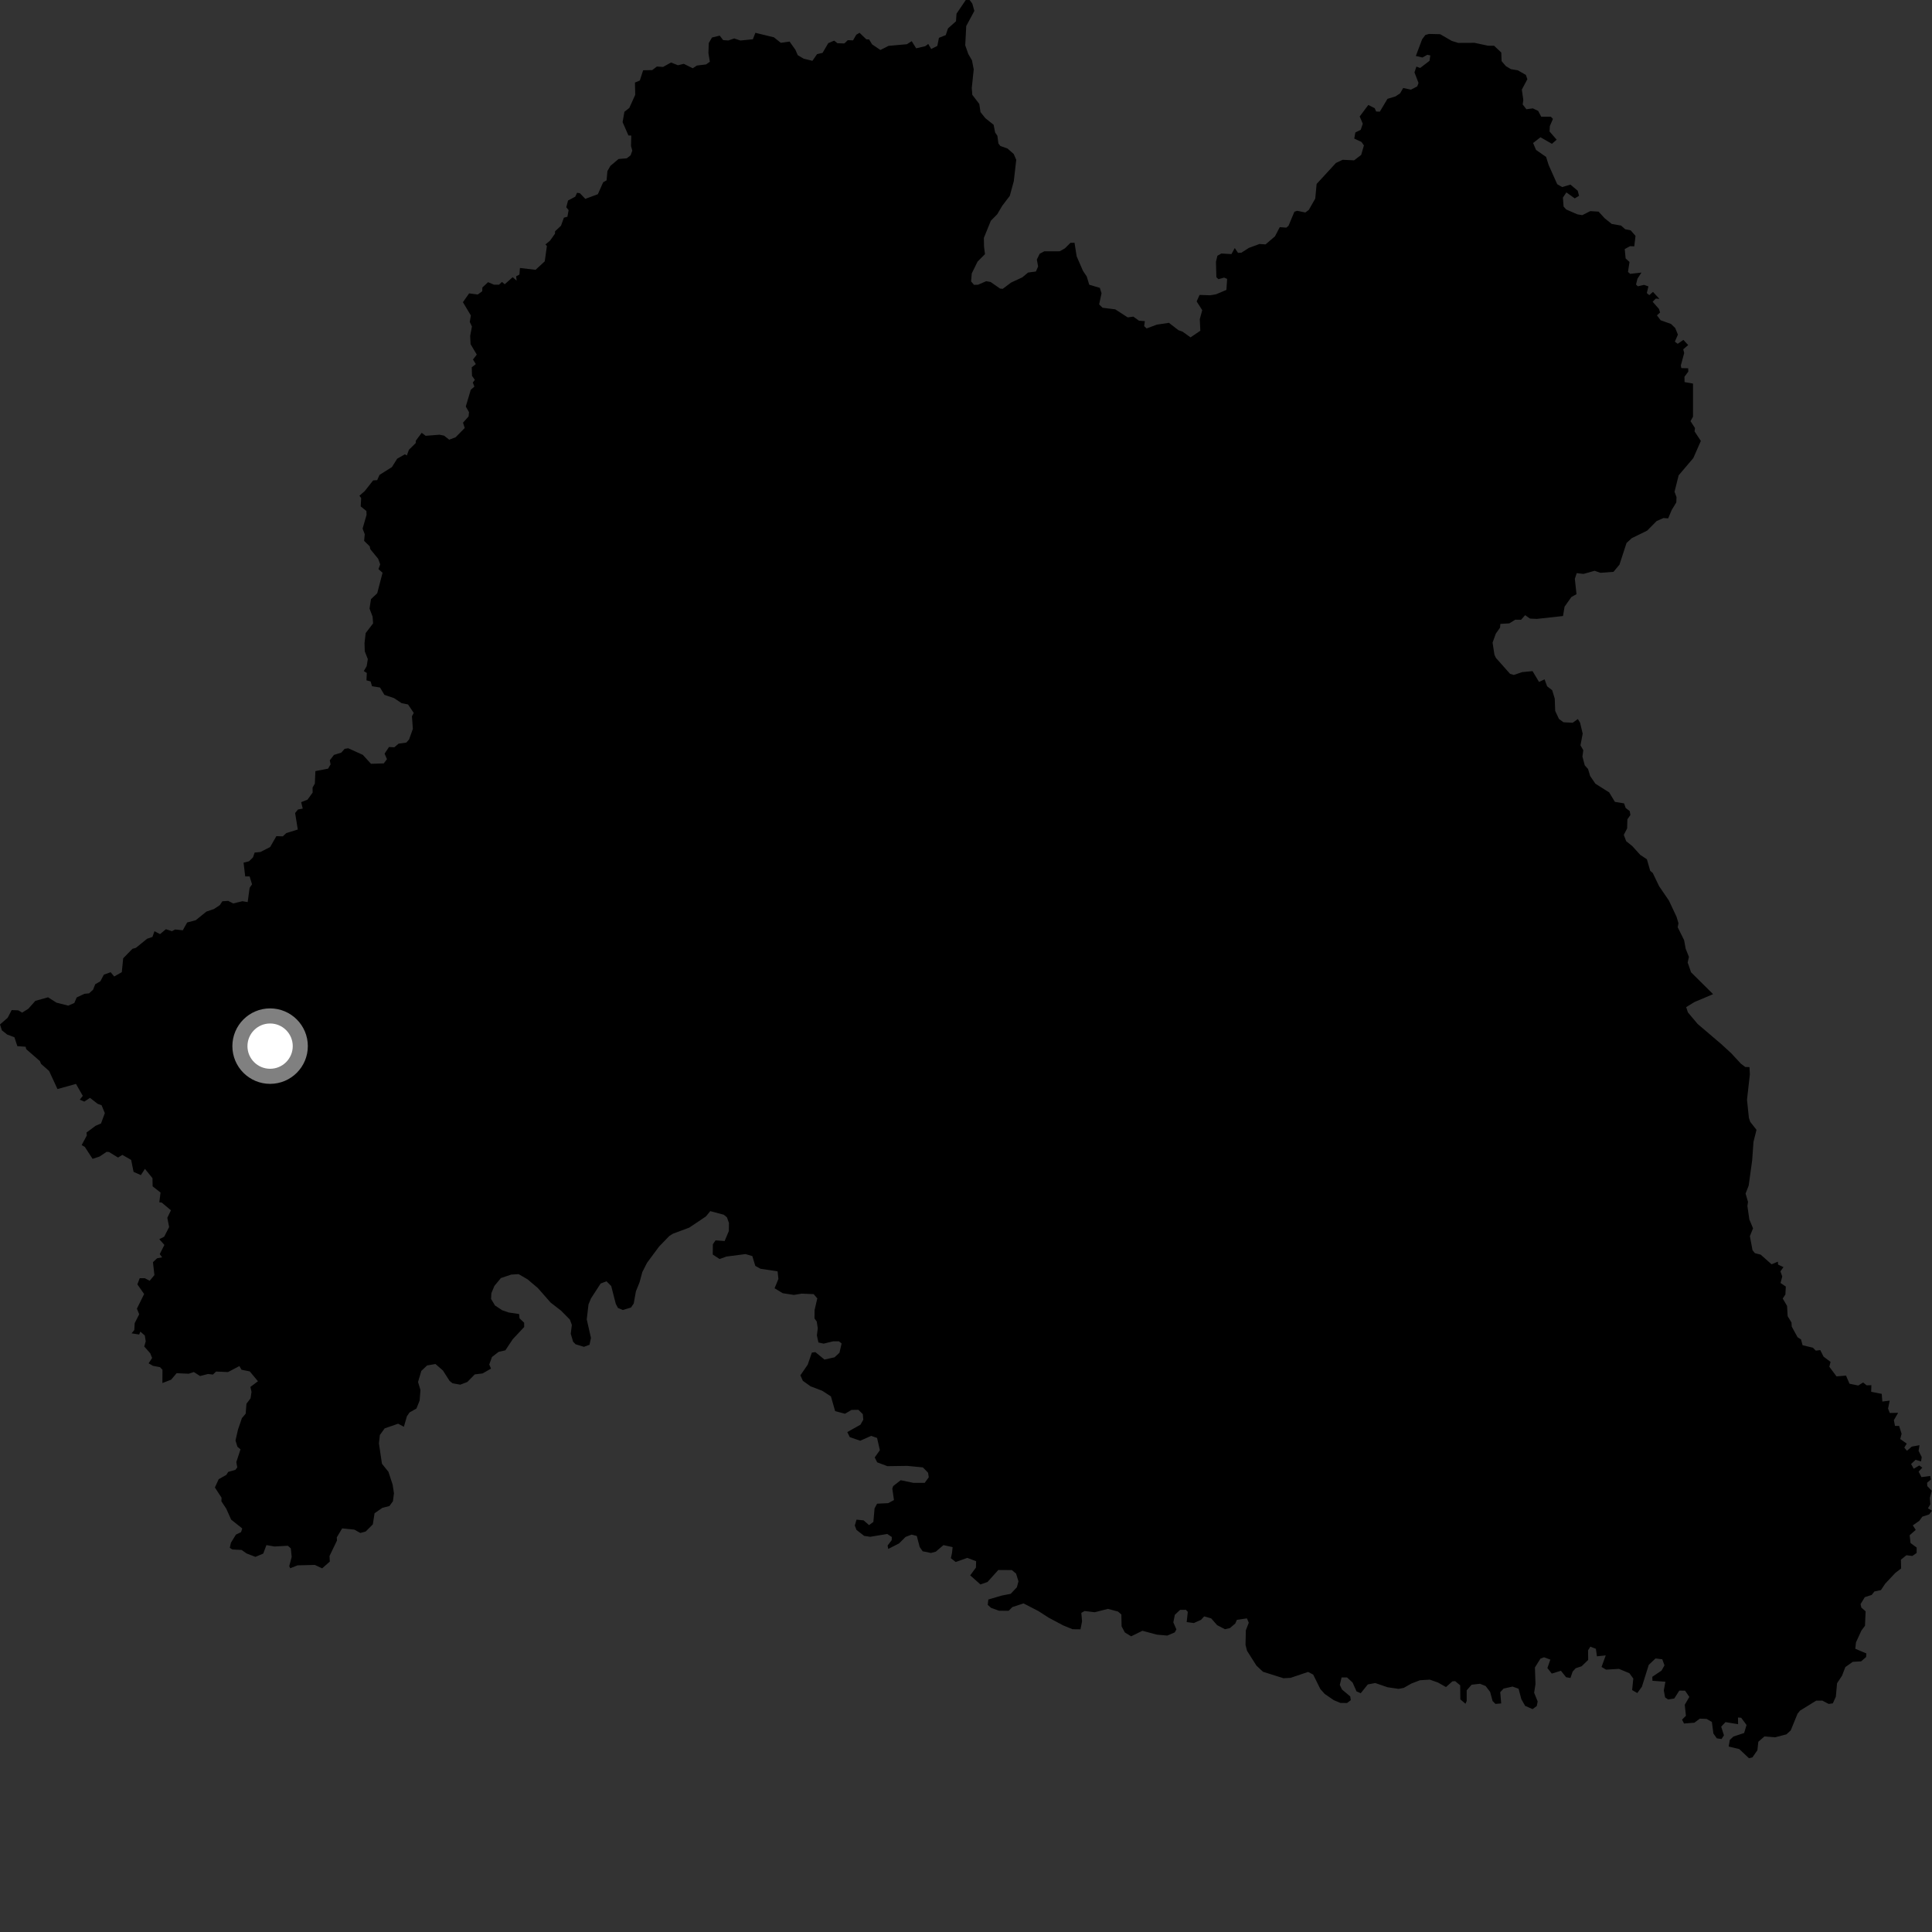<?xml version="1.0" encoding="utf-8" ?>
<svg baseProfile="full" height="1024" version="1.1" width="1024" xmlns="http://www.w3.org/2000/svg" xmlns:ev="http://www.w3.org/2001/xml-events" xmlns:xlink="http://www.w3.org/1999/xlink"><rect width="100%" height="100%" fill="#333333" stroke="none"/><defs /><polygon fill="black" points="131.265,478.129 128.46,477.663 123.615,478.85 120.95,477.489 117.858,477.691 116.502,479.754 113.383,481.809 109.404,483.16 103.755,487.732 99.194,488.935 96.88,493.074 92.811,492.65 91.1,493.552 87.944,492.487 84.825,495.098 81.867,493.576 80.798,496.585 77.977,497.553 72.005,502.391 70.194,502.89 65.292,507.911 64.564,515.266 60.528,517.559 58.651,515.29 55.047,516.594 53.189,520.107 50.48,521.663 49.318,524.577 47.223,526.487 44.761,526.741 40.642,528.669 39.396,531.599 36.177,533.017 29.934,531.428 25.457,528.597 18.741,530.474 15.061,534.623 11.735,536.714 9.67,535.493 6.183,535.358 4.074,539.43 0.0,542.99 1.005,546.099 3.797,548.32 7.652,549.778 9.191,554.475 13.578,554.798 13.905,556.082 21.126,562.38 21.795,563.908 26.03,567.645 30.464,577.226 40.268,574.497 43.877,580.815 42.278,582.855 44.682,583.872 47.687,581.887 51.81,585.079 53.833,585.795 55.56,589.961 53.542,595.457 50.685,596.686 45.858,600.269 46.024,601.809 43.287,606.911 44.973,607.905 49.07,614.216 52.804,612.978 56.495,610.5 57.798,610.598 62.561,613.523 64.848,612.117 69.518,614.778 70.788,621.108 74.665,622.831 76.817,619.512 80.819,624.449 80.889,628.78 85.088,632.067 84.442,637.24 85.704,637.373 90.6,641.482 88.685,645.445 89.643,650.355 87.011,655.496 84.417,656.785 87.133,659.831 84.663,664.71 85.949,666.408 83.223,666.937 81.067,668.994 81.842,675.82 79.326,678.835 76.741,677.468 74.041,677.485 72.814,680.755 76.395,685.863 72.563,693.619 73.778,696.594 71.393,701.293 71.184,704.97 69.728,706.686 73.771,707.326 74.386,705.788 76.745,707.849 77.238,710.886 76.458,713.678 79.636,717.276 80.631,719.769 78.768,722.584 81.089,723.925 84.812,724.63 86.11,726.004 86.077,733.038 90.703,731.26 93.606,727.823 100.035,728.106 102.746,727.209 106.054,729.326 110.235,728.241 112.867,728.545 114.514,726.954 120.841,727.22 126.899,724.036 127.976,725.971 132.385,726.878 136.727,732.092 132.727,735.089 133.308,737.719 132.803,741.138 130.622,744.022 130.216,749.282 128.215,751.64 126.143,757.711 124.823,763.497 125.828,766.796 127.47,768.189 125.252,774.959 125.767,777.749 124.757,779.063 120.943,780.144 119.977,781.712 115.888,784.026 113.906,788.395 117.431,793.818 117.352,795.74 119.941,799.66 122.506,805.42 128.392,810.111 127.775,812.065 125.048,813.367 122.396,817.681 121.787,820.365 123.156,821.257 128.04,821.497 130.744,823.392 135.366,825.166 139.512,823.447 141.217,818.926 145.466,819.678 152.57,819.279 154.142,820.681 154.599,825.192 153.307,830.101 153.833,831.21 157.695,829.668 166.854,829.439 170.751,831.254 174.816,827.658 174.652,824.727 178.611,816.492 178.492,814.862 181.348,810.084 187.779,810.726 190.995,812.509 193.818,811.729 197.605,807.939 198.526,802.049 202.657,799.185 206.404,798.234 208.263,795.689 208.806,791.426 208.106,786.895 205.9,780.136 202.438,775.799 200.842,765.034 201.329,760.586 203.885,757.073 211.015,754.595 214.065,756.22 215.665,750.666 217.075,748.615 220.723,746.56 222.42,742.297 222.843,736.729 221.568,732.487 223.309,726.603 226.38,723.713 230.815,722.959 234.763,726.406 238.294,731.922 239.879,733.169 243.944,733.905 247.676,732.486 251.653,728.452 255.812,727.949 260.244,725.382 259.312,723.203 260.77,719.223 264.297,716.511 267.855,715.692 271.775,709.803 277.832,703.327 277.81,701.061 275.366,698.76 275.149,696.471 269.585,695.643 266.125,694.432 262.359,691.927 260.277,688.471 260.442,685.4 262.06,681.54 265.478,677.403 270.935,675.565 274.865,675.315 279.593,678.049 285.074,682.692 291.847,690.397 297.362,694.668 302.041,699.393 303.091,702.244 302.516,706.936 303.768,711.143 305.073,712.492 309.492,713.845 312.458,712.756 313.211,709.112 310.988,699.287 311.912,691.391 313.209,688.229 318.356,680.294 321.465,679.115 323.966,681.638 326.366,691.032 327.526,693.232 330.095,694.322 334.424,693.024 335.899,690.881 337.039,684.454 338.982,679.64 340.435,674.228 342.957,669.291 349.306,660.724 354.746,655.097 356.67,653.888 365.311,650.673 374.14,644.746 376.462,641.918 383.598,643.829 385.283,645.199 386.355,648.184 386.304,652.463 384.078,657.771 379.269,657.414 377.83,659.465 377.771,664.928 381.4,667.314 384.993,666.003 395.134,664.689 398.753,665.752 400.319,670.946 403.074,672.464 412.134,673.847 412.566,677.852 410.546,682.815 414.843,685.42 420.805,686.339 424.859,685.649 431.248,685.916 433.185,688.167 431.758,694.311 431.688,698.781 432.897,700.457 433.434,704.047 432.968,707.81 433.79,711.547 436.539,712.149 441.554,710.938 444.615,710.913 446.073,712.055 444.944,716.969 442.333,719.4 436.977,720.594 432.17,716.664 430.299,716.901 428.103,723.302 424.222,728.947 425.526,731.858 429.595,734.766 435.801,737.135 440.406,740.119 442.645,747.929 447.875,749.314 451.313,747.282 454.945,747.222 457.309,749.522 457.563,752.485 456.061,755.12 449.083,759.033 450.387,761.693 455.926,763.616 461.74,761.037 464.873,762.141 466.342,768.639 463.617,772.472 464.933,775.067 470.339,777.098 480.922,776.951 489.162,777.752 491.9,780.581 492.262,782.988 490.115,785.93 484.075,785.933 477.395,784.54 473.405,787.647 472.933,788.971 473.824,795.06 470.773,796.703 464.881,796.986 463.537,799.45 462.905,806.647 460.616,808.334 457.717,805.815 453.965,805.452 453.06,808.561 453.949,810.879 458.002,814.041 461.215,814.532 470.277,813.037 472.68,814.649 472.613,816.32 470.444,819.178 470.777,820.97 476.513,818.048 479.975,814.599 483.162,813.378 485.916,814.081 487.465,819.971 489.03,822.219 493.434,823.105 495.969,822.429 500.071,818.937 504.905,820.009 504.605,823.011 503.978,825.876 506.54,827.891 512.692,825.709 517.358,827.477 517.269,830.849 514.229,834.974 519.671,839.796 523.419,838.46 529.128,832.126 536.299,832.176 538.546,834.043 539.808,838.133 538.971,841.276 535.676,844.763 530.871,845.695 523.84,847.779 523.515,850.605 525.282,852.193 529.491,853.717 534.598,853.745 536.612,851.765 542.503,849.834 550.486,853.964 555.807,857.406 563.658,861.568 568.491,863.522 572.679,863.564 573.515,859.326 573.124,854.848 574.879,853.872 580.223,854.524 587.246,852.73 592.565,854.156 594.345,855.712 594.467,862.008 596.197,865.238 599.541,867.281 605.5,864.342 613.199,866.398 618.692,866.889 622.652,865.192 623.518,863.608 621.887,859.895 622.672,855.898 625.489,853.255 628.571,853.234 629.554,854.337 628.973,859.73 632.77,860.245 636.563,858.545 638.239,856.713 641.932,857.759 645.097,861.357 649.227,863.513 651.863,862.932 654.707,860.511 655.578,858.535 660.905,857.774 661.879,860.08 660.323,864.103 660.153,871.768 660.937,874.933 665.957,882.838 669.42,886.076 680.28,889.501 684.039,889.29 693.319,886.156 696.027,887.574 699.797,895.213 702.135,897.833 706.917,901.108 710.413,902.585 713.983,902.622 715.952,901.117 715.652,899.138 711.29,895.477 710.127,893.035 711.068,889.074 713.975,889.091 716.913,891.793 718.983,896.457 721.214,897.436 724.979,892.778 728.902,892.041 735.449,894.282 741.283,895.127 744.001,894.615 748.081,892.308 752.617,890.559 757.837,890.242 762.139,891.772 766.409,894.172 769.805,891.142 771.244,891.031 773.934,893.258 774.006,900.698 776.736,903.029 777.379,901.503 777.384,895.898 780.002,892.931 784.406,892.43 787.411,893.622 789.79,896.733 791.1,901.579 792.622,903.097 795.667,902.857 795.157,896.89 796.942,894.986 801.695,893.917 804.877,895.064 806.346,900.604 808.348,904.139 812.289,905.866 814.526,904.22 814.992,901.784 813.127,897.184 813.839,892.599 813.54,883.784 816.476,879.108 818.367,878.393 821.713,879.624 820.155,884.094 822.477,887.033 827.316,885.542 830.066,888.963 832.368,889.366 833.527,885.994 835.153,884.209 838.352,883.108 841.765,879.792 841.704,874.695 842.927,872.747 845.861,873.904 846.411,877.886 851.082,877.372 848.846,883.518 851.259,884.94 858.081,884.536 863.628,886.856 865.685,889.668 865.065,895.779 867.798,897.354 870.248,893.987 873.868,882.421 877.455,879.02 881.049,879.454 882.212,882.685 880.65,885.445 875.751,888.737 875.83,890.852 882.693,891.351 881.855,895.926 882.527,899.639 884.149,900.77 887.394,900.236 890.069,896.056 893.13,896.108 895.381,899.398 892.955,903.573 893.574,909.391 891.512,911.446 892.565,913.497 898.045,913.071 900.957,910.913 904.526,911.055 907.324,912.657 908.138,918.797 909.943,921.352 912.444,921.716 913.728,919.773 912.265,915.171 914.547,912.762 921.232,913.852 921.176,910.323 922.852,910.443 925.699,914.272 924.424,918.536 918.794,920.378 916.829,922.202 916.233,925.707 921.841,927.047 927.01,931.904 928.816,931.454 931.454,927.67 931.954,923.163 935.182,920.359 940.808,920.808 946.849,919.238 949.126,917.146 952.751,908.261 954.06,906.664 962.626,901.375 965.854,901.349 969.211,903.11 971.439,902.822 973.034,899.282 973.677,892.159 976.31,888.17 978.068,883.594 981.982,880.805 986.41,880.563 989.088,878.249 989.208,876.361 983.346,873.888 983.707,870.488 986.564,864.268 988.488,861.668 988.813,854.035 986.537,852.034 986.139,850.218 988.373,846.537 992.041,845.345 993.472,843.517 996.95,842.771 999.18,839.399 1004.589,833.644 1007.625,831.334 1007.529,826.663 1010.43,824.306 1013.556,824.696 1015.851,823.117 1015.884,820.242 1012.611,817.825 1012.159,813.713 1015.382,810.864 1013.833,808.481 1017.269,806.063 1018.866,803.873 1022.55,802.651 1024.0,800.694 1021.853,799.417 1023.108,797.346 1022.867,793.901 1023.877,790.129 1021.513,787.685 1021.383,785.892 1023.398,784.183 1023.052,782.286 1018.415,782.902 1016.912,779.979 1018.858,777.905 1017.269,776.717 1014.325,778.466 1012.922,775.964 1015.302,773.726 1018.193,774.599 1018.552,772.288 1016.898,768.992 1017.366,765.984 1013.276,766.734 1010.721,768.933 1009.322,767.27 1010.618,765.146 1007.153,762.711 1007.888,759.939 1006.572,755.76 1004.386,755.779 1003.783,752.726 1006.052,748.82 1001.64,748.914 1000.711,746.594 1001.582,742.37 997.672,742.84 997.356,738.774 991.76,737.673 991.873,734.18 989.358,734.26 987.506,732.743 984.926,734.351 980.277,733.406 978.42,729.093 973.399,729.514 969.582,724.401 970.225,721.827 966.532,719.054 964.772,715.572 962.411,715.876 960.86,714.306 955.393,712.996 954.578,709.924 952.736,708.752 949.651,703.098 949.528,700.955 947.491,697.611 947.184,692.153 944.876,688.249 946.297,686.103 946.513,681.908 943.723,680.019 944.632,676.567 943.661,673.85 945.267,671.595 942.411,670.264 942.323,668.71 938.965,670.099 933.195,664.99 930.137,664.205 928.868,662.629 927.474,655.183 929.152,651.034 927.185,646.327 926.159,639.185 926.48,637.013 925.19,632.603 926.837,628.4 928.682,615.029 929.39,605.152 930.985,598.834 927.671,594.621 926.953,592.551 925.945,582.857 927.471,569.442 927.254,565.598 925.018,565.519 922.687,563.759 917.554,558.211 912.362,553.443 899.771,542.712 894.62,536.58 893.708,533.806 898.096,531.102 907.974,526.927 896.294,515.332 894.497,510.159 895.166,507.191 893.443,502.845 892.613,498.305 889.218,491.457 889.631,489.341 888.586,485.865 884.557,477.317 879.373,469.721 875.995,462.701 874.637,461.537 872.887,455.417 869.374,453.108 865.133,448.43 861.91,445.847 860.642,442.501 862.412,439.081 862.552,434.244 864.145,431.97 863.801,429.922 861.634,428.221 860.794,425.806 855.915,424.988 852.909,419.995 845.595,415.391 842.805,411.288 841.687,407.567 839.963,405.66 838.714,400.976 839.186,397.636 837.686,395.03 838.858,388.863 837.462,382.997 836.291,381.116 833.559,383.076 828.669,382.81 826.291,381.079 824.284,376.803 824.043,370.233 822.682,365.819 819.993,363.752 818.663,360.069 815.715,361.451 812.3,355.709 806.781,356.234 802.38,357.735 800.357,357.135 792.868,348.704 792.085,347.041 791.094,340.603 792.813,335.837 795.061,332.657 795.222,330.685 800,330.391 803.098,328.45 806.199,328.492 808.354,326.05 810.93,327.865 814.57,328.034 828.434,326.502 829.243,321.568 832.879,316.413 835.581,314.926 834.697,306.79 835.704,303.77 839.277,304.185 845.171,302.527 848.236,303.598 855.185,303.085 858.352,299.271 862.091,287.795 864.873,285.239 873.032,281.237 878.044,276.165 881.649,274.576 884.173,274.744 886.028,270.326 888.479,266.274 888.582,263.465 887.536,260.635 889.714,251.94 897.484,242.805 901.485,233.701 898.154,228.648 898.377,226.884 896.008,223.222 897.327,220.872 897.333,203.305 892.858,202.518 892.799,199.694 894.834,196.94 894.773,195.193 891.134,195.105 890.866,193.704 892.66,187.097 892.154,185.133 894.771,182.892 892.242,180.152 889.22,182.222 887.699,181.074 889.327,177.352 887.895,173.862 885.674,171.704 880.16,169.737 878.21,167.132 879.883,165.636 879.286,163.754 875.939,159.93 877.594,158.25 879.513,158.411 876.113,154.715 874.143,156.436 872.846,155.327 873.701,151.801 871.365,150.984 868.075,151.752 867.122,150.785 867.891,147.727 869.992,144.474 864.003,145.145 862.868,144.112 863.674,138.851 861.616,136.971 861.139,132.027 863.899,130.491 866.192,130.556 866.858,125.029 864.296,122.079 861.391,121.502 859.193,119.557 854.262,118.705 850.516,115.694 847.283,112.166 842.863,111.899 838.625,114.037 835.983,113.59 830.122,111.027 828.732,109.467 828.369,104.747 830.211,101.973 834.653,105.141 836.932,103.795 836.217,101.079 832.365,97.846 827.956,99.146 825.359,97.643 820.791,87.393 819.469,83.176 814.126,79.455 812.575,75.794 816.488,72.749 822.563,76.232 825.056,74.028 821.293,69.697 821.443,66.822 823.095,63.004 821.935,61.852 816.869,61.848 815.269,58.784 812.431,57.444 809.01,57.892 807.059,55.373 807.386,52.977 806.601,47.487 809.533,41.986 808.754,39.722 804.494,37.273 800.827,36.654 798.156,35.06 795.875,32.39 795.706,27.828 791.9,24.249 788.701,24.231 781.506,22.699 772.87,22.737 769.474,21.69 763.332,18.129 757.362,17.984 755.451,18.559 753.756,20.822 750.433,29.662 753.934,30.484 756.497,29.03 758.101,29.393 757.674,32.235 752.715,36.033 750.721,35.289 749.702,38.369 751.844,43.98 751.169,45.774 747.84,47.528 743.721,46.64 742.086,49.473 739.65,51.093 735.385,52.402 731.337,59.183 729.393,59.106 728.61,57.335 725.233,55.632 720.667,61.735 722.298,65.555 721.222,68.792 718.372,70.213 717.782,73.458 721.586,75.224 722.905,77.061 721.466,82.081 717.709,84.982 711.639,84.692 708.083,86.367 697.84,97.499 697.102,105.275 693.685,111.256 691.855,112.62 687.558,111.732 686.058,112.22 682.949,119.657 681.795,120.647 678.298,120.404 675.758,125.272 670.771,129.538 667.537,129.317 661.927,131.395 657.923,133.951 656.175,134.021 654.454,131.466 652.691,134.676 647.336,134.36 645.253,135.554 644.485,138.736 644.694,146.905 645.813,147.972 648.824,147.134 650.406,147.824 650.018,153.66 644.481,155.996 641.424,156.501 635.799,156.317 634.253,159.762 637.207,164.392 635.912,169.157 636.197,175.293 631.01,178.821 626.846,175.821 624.585,174.999 619.564,171.109 613.154,172.066 607.728,174.078 606.44,172.868 606.795,170.218 603.69,169.976 600.712,167.824 597.716,168.226 591.121,163.964 584.38,163.117 582.575,161.336 583.838,155.433 582.938,152.576 577.323,150.914 575.996,146.542 574.003,143.564 570.651,135.865 569.515,128.661 567.351,128.71 564.409,131.645 561.656,133.188 553.502,133.198 551.069,134.48 549.545,137.553 550.221,141.232 549.04,143.9 544.914,144.458 541.825,147.014 535.937,149.741 531.458,153.093 530.049,152.944 525.032,149.449 522.694,149.051 518.408,150.909 516.242,150.973 514.696,149.167 515.06,144.902 518.129,138.647 522.061,134.698 521.548,130.6 521.471,126.09 525.164,116.995 528.535,113.595 531.217,109.053 535.203,103.822 537.332,96.038 538.632,84.717 537.287,81.607 534.01,78.732 530.205,77.369 529.178,76.064 528.625,71.962 527.435,70.213 526.638,66.135 522.271,62.66 519.684,59.424 519.046,55.102 515.338,50.266 515.061,46.649 516.091,36.784 515.171,31.983 513.217,28.634 511.594,24.001 512.127,13.792 516.428,5.791 515.337,1.905 513.961,0.035 511.886,0.0 506.973,7.254 506.694,11.276 502.44,15.076 501.27,18.604 497.654,20.045 496.801,24.331 493.554,25.982 491.993,23.292 490.439,24.457 485.592,25.615 483.235,21.817 480.677,23.436 470.956,24.308 466.632,26.492 462.253,23.534 460.632,20.906 459.175,20.845 455.578,17.383 453.833,18.415 452.124,21.389 449.341,21.297 447.528,23.032 443.855,22.911 442.124,21.542 439.005,22.862 435.977,28.031 433.064,28.695 430.59,32.247 425.966,31.112 422.82,29.242 421.61,26.437 418.494,22.03 413.839,22.689 410.192,19.78 400.375,17.389 399.037,20.81 392.426,21.473 389.141,20.375 386.036,21.453 383.286,21.257 381.471,18.885 377.374,19.883 375.67,22.799 375.476,28.154 376.244,32.727 374.212,34.152 369.404,34.737 367.16,36.174 362.426,33.828 359.337,34.584 355.644,33.134 351.44,35.483 348.173,35.261 345.693,37.15 340.876,37.246 339.125,42.672 336.542,43.752 336.678,50.264 333.547,57.215 330.95,59.248 329.995,64.744 333.077,71.795 334.587,71.852 334.452,77.445 335.131,79.848 334.224,82.329 332.195,83.91 327.853,84.274 323.557,87.879 321.941,90.69 321.498,95.58 319.674,96.633 316.879,102.931 310.225,105.408 307.391,102.432 305.865,102.171 304.886,104.247 301.075,106.276 300.137,109.85 301.375,111.38 300.734,114.881 298.882,115.373 297.336,119.648 294.2,122.577 294.155,123.871 291.526,127.548 289.095,129.577 289.866,130.37 288.732,138.508 283.864,142.999 275.578,142.038 275.298,145.55 273.567,146.441 273.829,148.755 271.734,146.914 267.515,150.659 266.044,149.423 264.479,150.907 261.826,150.898 258.702,149.561 255.666,152.363 255.59,154.365 253.244,156.092 248.645,155.495 245.362,160.166 249.568,167.209 248.984,170.632 250.136,173.065 249.205,178.007 249.417,182.41 252.692,187.949 250.686,190.562 252.195,192.978 250.031,194.685 250.179,199.218 251.678,201.321 250.59,202.754 251.446,204.905 249.515,206.591 246.875,215.467 248.583,218.461 248.357,220.73 245.404,224.027 246.312,226.853 241.489,231.756 238.091,233.052 235.361,230.902 232.93,230.409 225.599,230.994 223.506,229.396 220.38,233.6 220.355,234.824 216.728,238.406 215.633,241.406 214.622,240.778 210.509,243.12 207.731,247.565 201.139,251.715 199.917,254.482 197.772,254.632 193.305,260.291 190.5,262.754 191.423,263.97 191.181,268.399 194.2,270.829 194.282,272.897 192.182,280.178 193.32,283.145 192.992,286.669 195.968,289.579 196.261,291.073 200.43,296.149 201.517,299.116 200.587,301.645 202.766,303.563 199.94,314.43 196.623,317.565 195.865,322.566 197.487,326.833 197.751,330.406 193.823,335.538 193.201,340.776 193.337,345.234 194.954,349.337 194.344,353.09 192.817,355.707 194.414,356.669 194.229,360.582 196.439,361.192 197.184,363.709 201.406,364.395 203.737,368.28 208.85,370.017 212.812,372.673 216.258,373.372 219.29,377.86 218.339,379.654 218.824,386.336 216.824,391.921 215.375,393.573 211.257,394.168 208.992,396.082 206.183,395.927 203.842,399.441 205.098,402.382 203.397,404.619 196.627,404.831 192.304,400.088 184.569,396.597 182.657,396.901 180.9,398.904 176.997,400.122 174.794,402.99 175.222,405.131 173.886,407.405 167.165,408.696 166.877,415.324 165.668,417.417 165.701,420.093 162.969,423.854 159.623,425.162 160.453,428.557 157.94,429.056 156.42,430.909 157.838,439.666 151.749,441.55 149.905,443.272 146.476,443.188 143.199,448.926 138.068,451.568 134.975,451.873 134.087,454.44 131.975,456.507 129.104,457.217 129.957,464.518 132.305,464.515 133.581,468.716 132.305,470.568 131.265,478.129" /><circle cx="143.16" cy="554.471" fill="rgb(100%,100%,100%)" r="16" stroke="grey" stroke-width="8" /></svg>